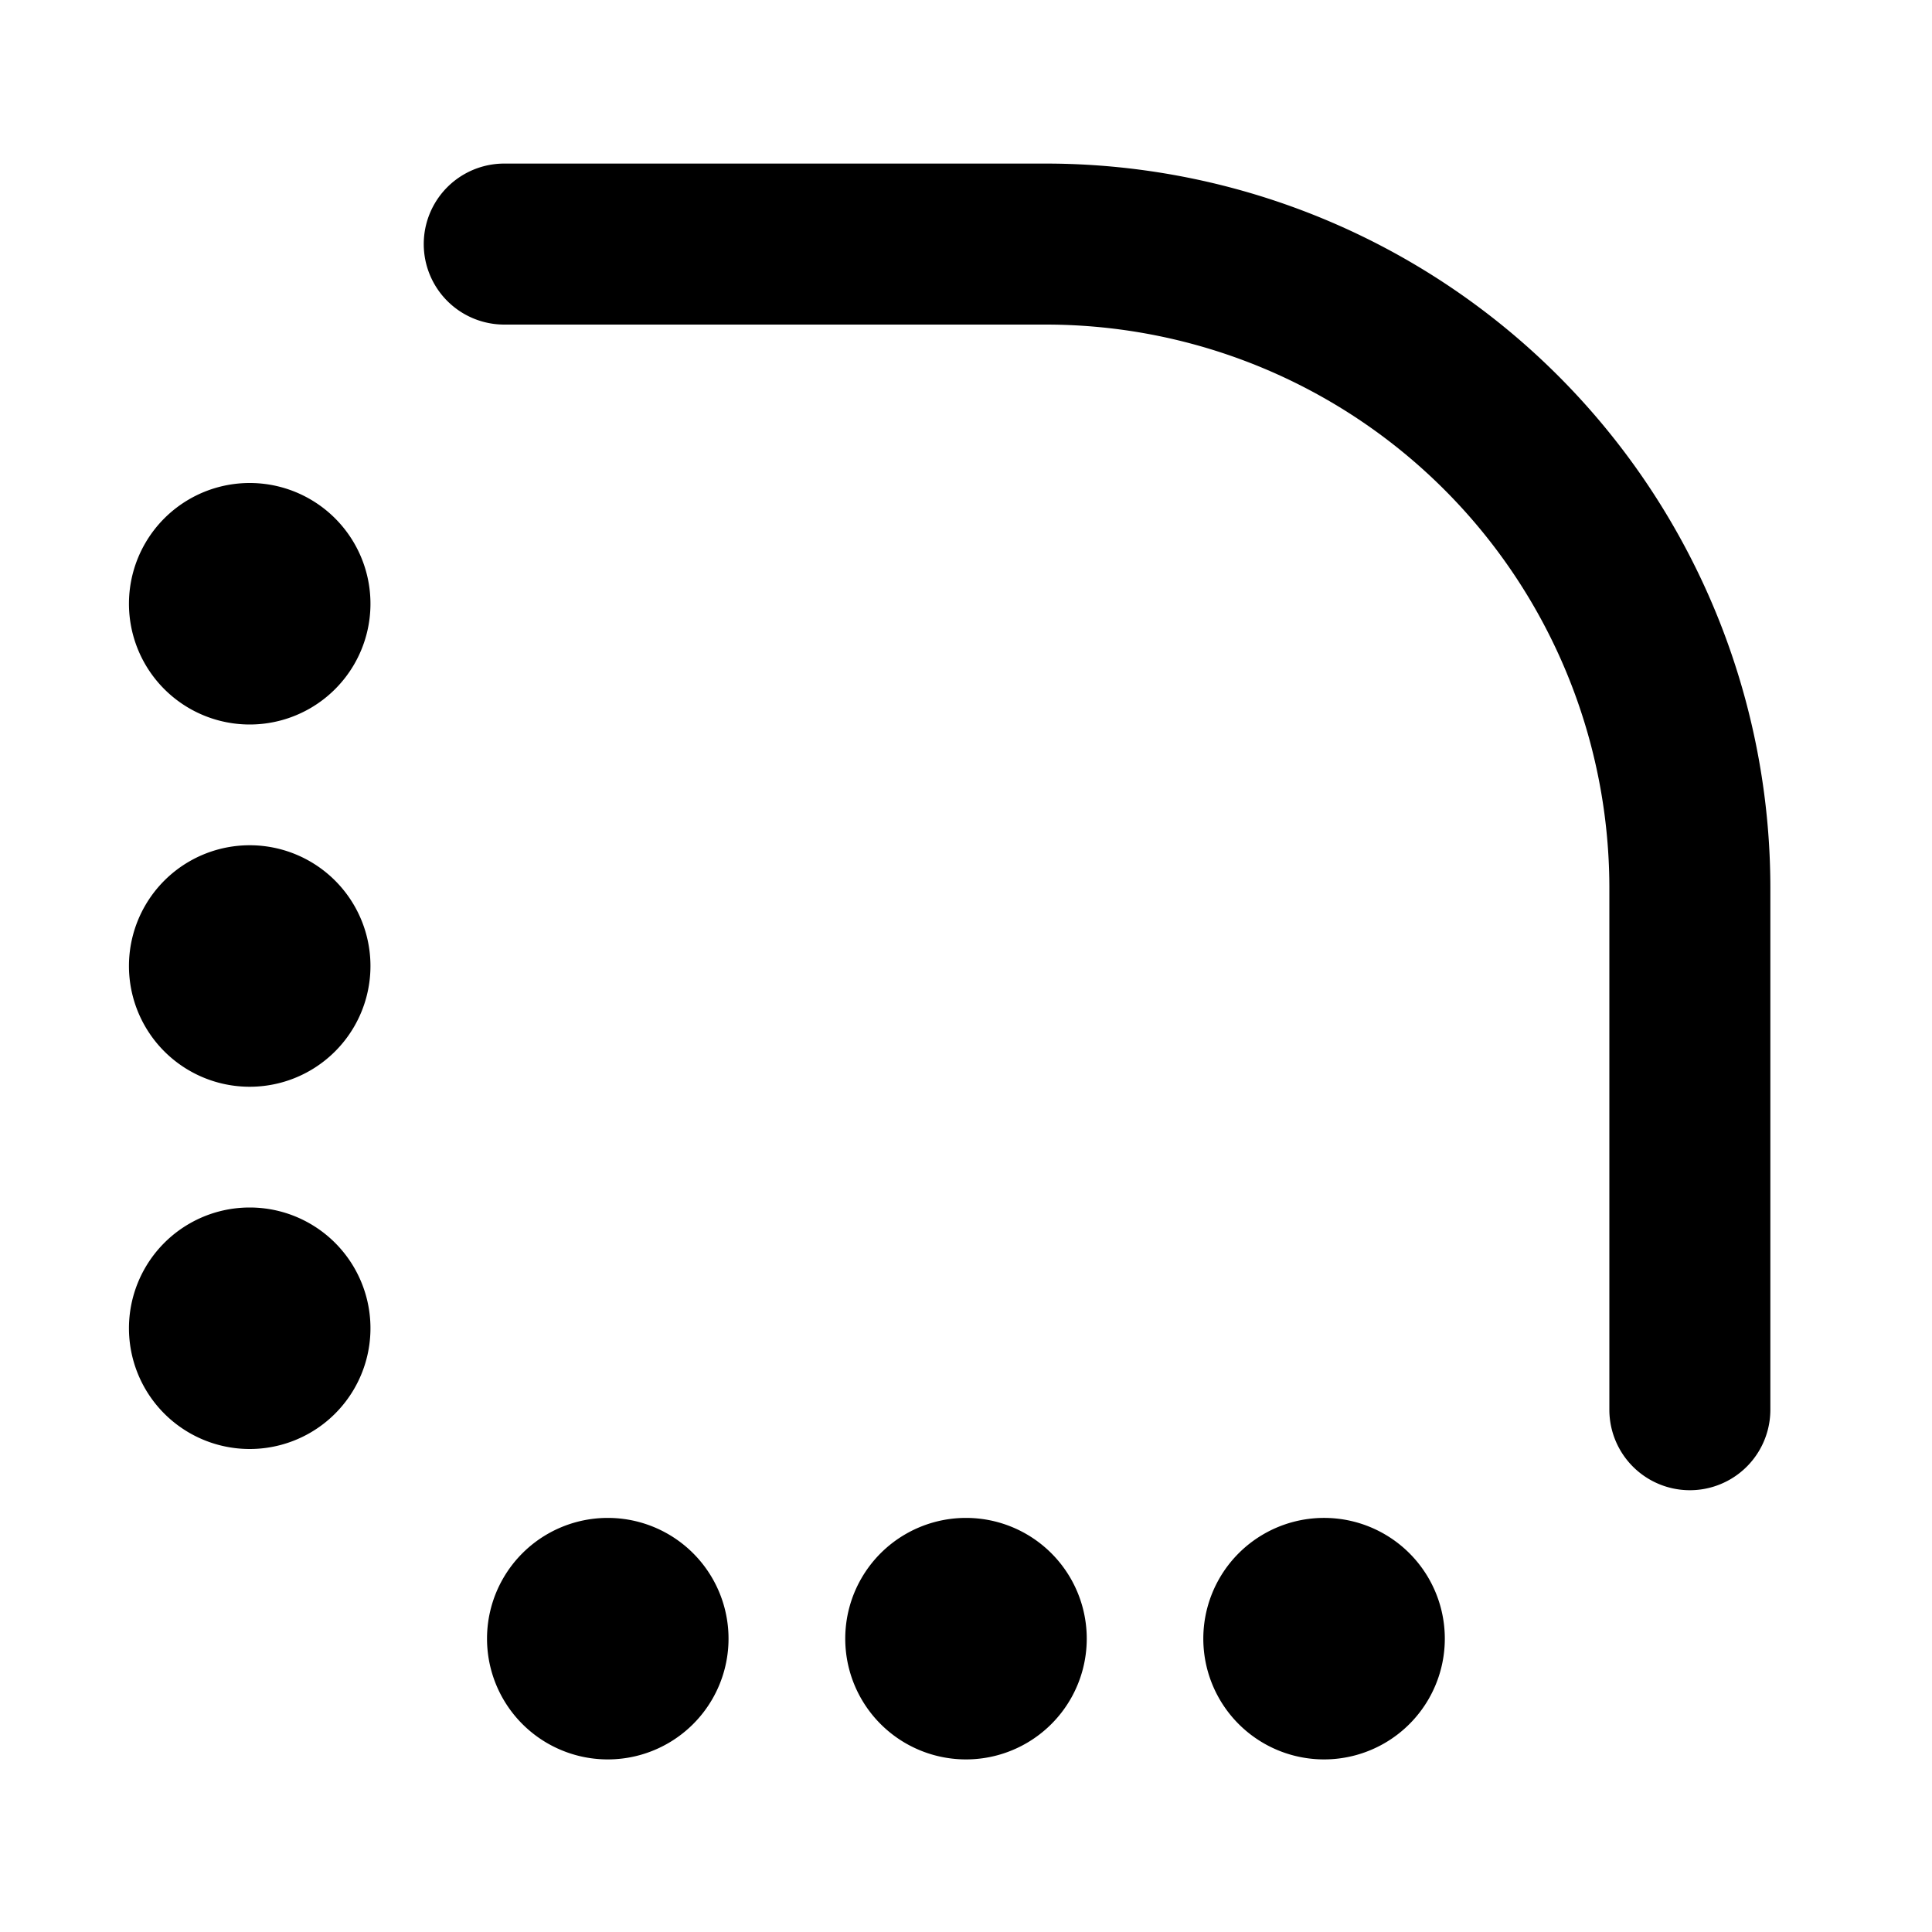 <svg xmlns="http://www.w3.org/2000/svg" width="12" height="12" viewBox="0 0 12 12"><path fill="currentColor" fill-rule="evenodd" d="M9.996 8.756v-3.24a3.5 3.5 0 00-3.5-3.5H3.132a.5.5 0 010-1h3.364a4.5 4.5 0 014.5 4.5v3.24a.5.5 0 11-1 0M2.301 3.75a.75.75 0 11-1.5 0 .75.75 0 011.5 0m-.75 3a.75.75 0 100-1.5.75.75 0 000 1.5m.75 1.5a.75.75 0 11-1.5 0 .75.75 0 011.5 0M6 10.928a.75.75 0 100-1.5.75.75 0 000 1.5m2.974-.75a.75.75 0 11-1.5 0 .75.75 0 011.5 0m-5.199.75a.75.75 0 100-1.5.75.75 0 000 1.5" clip-rule="evenodd"/></svg>